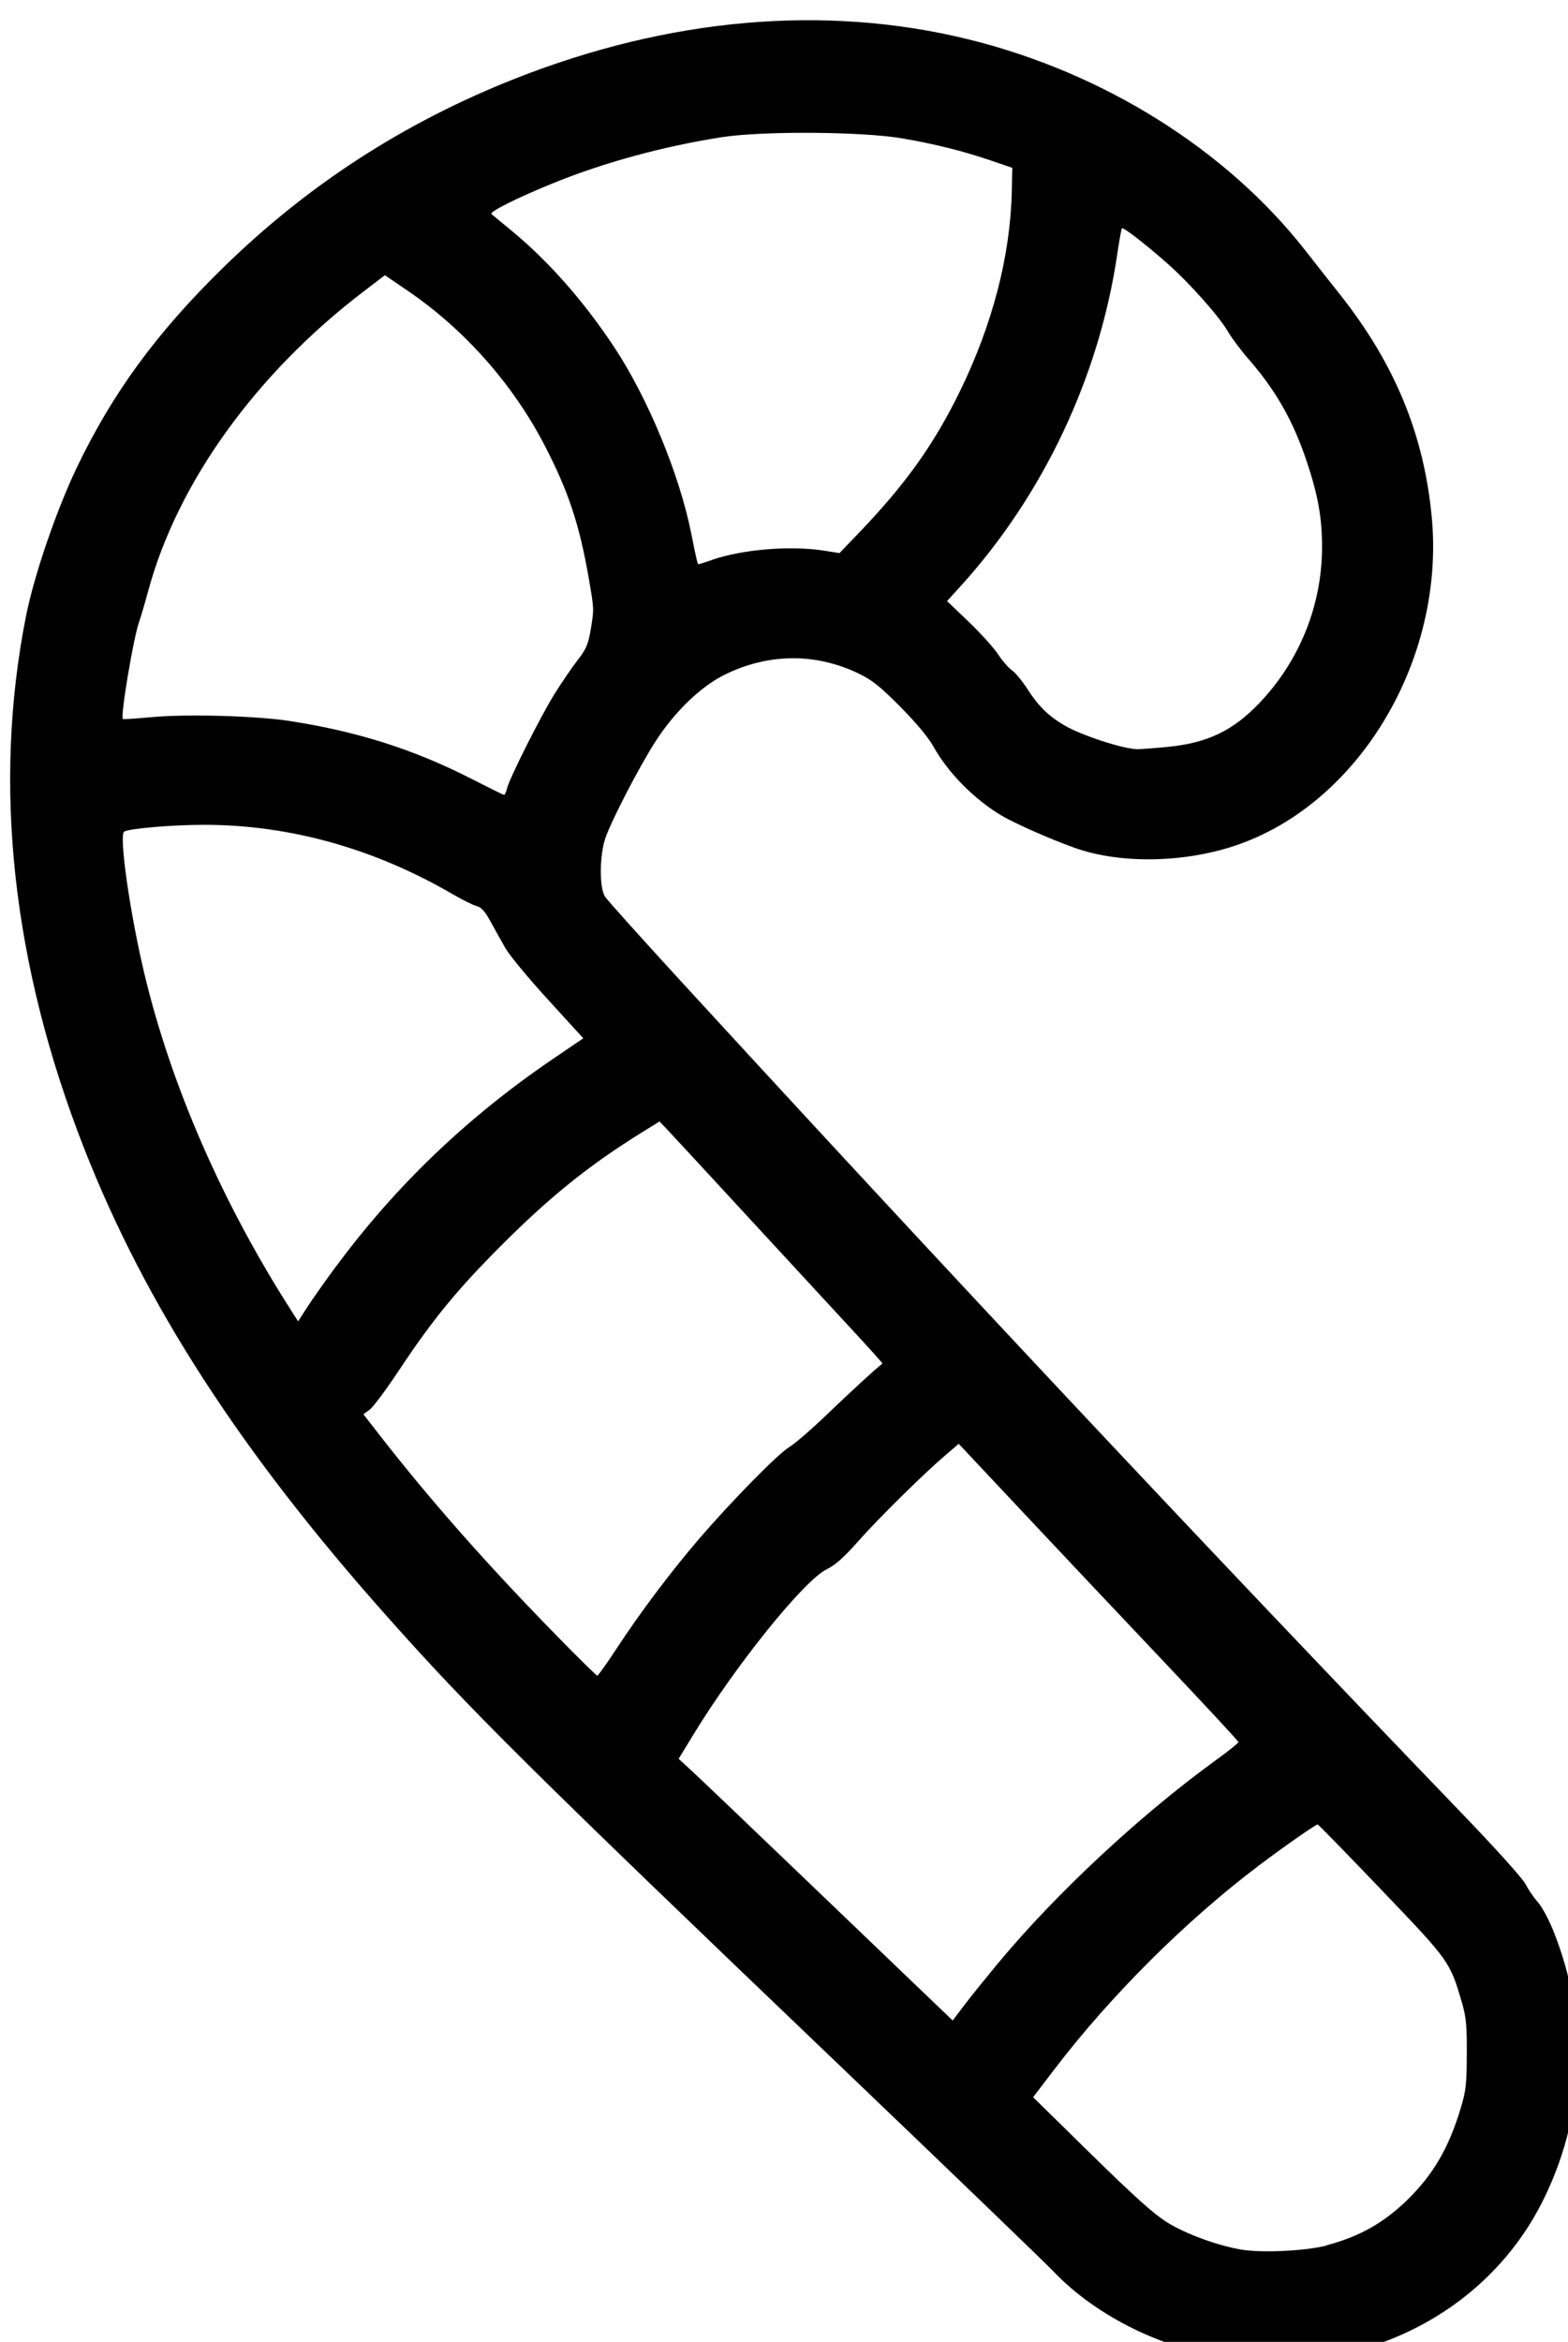 <?xml version="1.0" encoding="UTF-8" standalone="no"?>
<!-- Created with Inkscape (http://www.inkscape.org/) -->

<svg
   xmlns:dc="http://purl.org/dc/elements/1.1/"
   xmlns:cc="http://creativecommons.org/ns#"
   xmlns:rdf="http://www.w3.org/1999/02/22-rdf-syntax-ns#"
   xmlns:svg="http://www.w3.org/2000/svg"
   xmlns="http://www.w3.org/2000/svg"
   xmlns:sodipodi="http://sodipodi.sourceforge.net/DTD/sodipodi-0.dtd"
   xmlns:inkscape="http://www.inkscape.org/namespaces/inkscape"
   version="1.1"
   id="svg13691"
   width="21.444"
   height="32.01"
   viewBox="0 0 21.444 32.01"
   sodipodi:docname="karamel.svg"
   inkscape:version="0.92.4 (5da689c313, 2019-01-14)">
  <defs
     id="defs13695" />
  <sodipodi:namedview
     pagecolor="#ffffff"
     bordercolor="#666666"
     borderopacity="1"
     objecttolerance="10"
     gridtolerance="10"
     guidetolerance="10"
     inkscape:pageopacity="0"
     inkscape:pageshadow="2"
     inkscape:window-width="1920"
     inkscape:window-height="1017"
     id="namedview13693"
     showgrid="false"
     inkscape:zoom="7.3725989"
     inkscape:cx="10.72224"
     inkscape:cy="16.005211"
     inkscape:window-x="-8"
     inkscape:window-y="-8"
     inkscape:window-maximized="1"
     inkscape:current-layer="svg13691" />
  <path
     style="fill:#000000;stroke-width:0.031"
     d="M 16.866,32.247 C 15.924,32.12 14.999,31.668 14.406,31.046 14.303,30.937 13.016,29.698 11.546,28.292 7.201,24.138 6.432,23.375 5.282,22.082 3.289,19.842 1.988,17.831 1.151,15.698 0.166,13.186 -0.103,10.722 0.357,8.415 c 0.111,-0.557 0.418,-1.451 0.697,-2.032 0.488,-1.015 1.09,-1.837 1.993,-2.72 1.158,-1.134 2.478,-1.988 3.997,-2.588 2.111,-0.833 4.242,-1.018 6.197,-0.538 1.852,0.455 3.534,1.509 4.615,2.892 0.141,0.181 0.35,0.446 0.464,0.589 0.756,0.952 1.158,1.928 1.262,3.065 0.175,1.92 -0.974,3.865 -2.633,4.456 -0.718,0.256 -1.618,0.276 -2.251,0.05 -0.332,-0.118 -0.827,-0.337 -1.004,-0.443 -0.374,-0.224 -0.73,-0.585 -0.929,-0.943 -0.07,-0.125 -0.234,-0.322 -0.453,-0.543 -0.285,-0.286 -0.384,-0.365 -0.578,-0.458 -0.584,-0.278 -1.22,-0.273 -1.813,0.015 -0.329,0.16 -0.686,0.5 -0.953,0.912 -0.217,0.334 -0.612,1.095 -0.691,1.333 -0.079,0.238 -0.081,0.673 -0.003,0.793 0.031,0.048 0.453,0.518 0.937,1.046 3.694,4.027 7.333,7.903 10.767,11.47 0.476,0.494 0.848,0.907 0.887,0.985 0.037,0.073 0.112,0.183 0.167,0.244 0.055,0.061 0.152,0.241 0.215,0.4 0.49,1.225 0.43,2.558 -0.169,3.725 -0.542,1.055 -1.549,1.807 -2.764,2.062 -0.366,0.077 -1.1,0.108 -1.447,0.061 z m 1.276,-1.557 c 0.454,-0.12 0.789,-0.31 1.114,-0.63 0.348,-0.343 0.557,-0.703 0.717,-1.232 0.076,-0.25 0.085,-0.333 0.087,-0.75 0.002,-0.395 -0.009,-0.506 -0.066,-0.703 -0.165,-0.565 -0.168,-0.568 -1.102,-1.544 -0.471,-0.492 -0.863,-0.894 -0.872,-0.894 -0.026,0 -0.467,0.308 -0.797,0.557 -0.999,0.752 -2.038,1.787 -2.805,2.793 l -0.289,0.379 0.794,0.779 c 0.588,0.577 0.857,0.818 1.038,0.931 0.259,0.162 0.719,0.328 1.038,0.376 0.285,0.043 0.87,0.013 1.142,-0.059 z m -4.487,-3.862 c 0.787,-0.947 1.937,-2.018 2.973,-2.769 0.17,-0.123 0.309,-0.234 0.309,-0.247 0,-0.013 -0.472,-0.521 -1.049,-1.13 -0.577,-0.609 -1.405,-1.487 -1.841,-1.951 -0.436,-0.464 -0.824,-0.878 -0.864,-0.92 l -0.072,-0.076 -0.18,0.154 c -0.302,0.258 -0.918,0.865 -1.199,1.183 -0.192,0.217 -0.309,0.321 -0.423,0.376 -0.31,0.149 -1.242,1.304 -1.829,2.266 l -0.199,0.326 0.189,0.174 c 0.104,0.096 0.834,0.793 1.624,1.55 0.789,0.756 1.547,1.483 1.685,1.614 l 0.25,0.239 0.157,-0.207 c 0.086,-0.114 0.298,-0.376 0.469,-0.583 z M 8.441,22.521 c 0.322,-0.491 0.736,-1.04 1.116,-1.483 0.447,-0.52 1.088,-1.172 1.239,-1.26 0.073,-0.043 0.311,-0.249 0.527,-0.457 0.307,-0.295 0.653,-0.613 0.745,-0.683 0.004,-0.003 -0.128,-0.152 -0.294,-0.332 -0.166,-0.179 -0.808,-0.874 -1.427,-1.545 C 9.729,16.09 9.177,15.494 9.121,15.435 l -0.102,-0.106 -0.245,0.152 c -0.712,0.442 -1.244,0.869 -1.904,1.528 -0.613,0.613 -0.948,1.02 -1.406,1.71 -0.178,0.269 -0.362,0.516 -0.409,0.55 l -0.085,0.062 0.216,0.278 c 0.7,0.899 1.484,1.787 2.449,2.771 0.282,0.288 0.522,0.524 0.534,0.524 0.011,0 0.134,-0.172 0.272,-0.383 z m -3.843,-5.213 c 0.815,-1.102 1.795,-2.039 2.961,-2.832 l 0.418,-0.284 -0.483,-0.529 c -0.266,-0.291 -0.527,-0.606 -0.581,-0.701 -0.054,-0.095 -0.145,-0.258 -0.203,-0.364 -0.078,-0.142 -0.127,-0.198 -0.191,-0.213 -0.047,-0.012 -0.191,-0.083 -0.32,-0.158 -1.076,-0.628 -2.236,-0.953 -3.408,-0.953 -0.433,0 -1.023,0.05 -1.093,0.093 -0.074,0.046 0.081,1.129 0.28,1.957 0.365,1.518 1.057,3.106 1.993,4.571 l 0.106,0.166 0.127,-0.197 c 0.07,-0.108 0.247,-0.359 0.393,-0.557 z m 2.334,-6.526 c 0.034,-0.143 0.468,-1.005 0.657,-1.305 0.097,-0.155 0.238,-0.361 0.313,-0.457 0.114,-0.147 0.142,-0.213 0.175,-0.406 0.049,-0.289 0.049,-0.283 -0.026,-0.715 -0.128,-0.734 -0.278,-1.185 -0.602,-1.81 -0.436,-0.841 -1.099,-1.589 -1.881,-2.12 l -0.304,-0.207 -0.29,0.221 c -1.472,1.122 -2.545,2.611 -2.946,4.09 -0.046,0.171 -0.104,0.366 -0.128,0.435 -0.078,0.225 -0.255,1.285 -0.22,1.32 0.005,0.005 0.184,-0.006 0.397,-0.026 0.475,-0.044 1.417,-0.018 1.872,0.051 0.923,0.141 1.703,0.387 2.484,0.785 0.241,0.123 0.448,0.225 0.459,0.227 0.011,0.002 0.029,-0.036 0.041,-0.083 z m 9.038,-0.573 c 0.543,-0.054 0.891,-0.22 1.252,-0.598 0.55,-0.576 0.857,-1.336 0.858,-2.129 6.47e-4,-0.403 -0.053,-0.705 -0.206,-1.166 -0.185,-0.556 -0.424,-0.978 -0.794,-1.402 -0.105,-0.12 -0.232,-0.289 -0.282,-0.375 -0.123,-0.213 -0.531,-0.672 -0.84,-0.944 -0.298,-0.263 -0.596,-0.493 -0.615,-0.474 -0.007,0.007 -0.036,0.168 -0.064,0.356 -0.246,1.67 -1.008,3.285 -2.139,4.532 l -0.188,0.207 0.294,0.281 c 0.162,0.155 0.344,0.356 0.404,0.447 0.06,0.091 0.146,0.189 0.19,0.218 0.044,0.029 0.141,0.147 0.215,0.262 0.147,0.229 0.285,0.364 0.504,0.492 0.227,0.133 0.789,0.318 0.988,0.324 0.044,0.002 0.234,-0.013 0.422,-0.031 z M 9.739,7.652 c 0.415,-0.143 1.069,-0.197 1.526,-0.126 l 0.216,0.034 0.279,-0.291 c 0.632,-0.661 1.013,-1.196 1.366,-1.917 0.447,-0.913 0.692,-1.857 0.711,-2.733 l 0.007,-0.325 -0.266,-0.091 c -0.399,-0.137 -0.783,-0.233 -1.235,-0.311 -0.553,-0.095 -1.924,-0.104 -2.485,-0.015 -0.787,0.124 -1.599,0.345 -2.279,0.621 -0.502,0.203 -0.893,0.399 -0.858,0.428 0.015,0.013 0.14,0.116 0.277,0.229 0.502,0.413 0.985,0.961 1.4,1.587 0.461,0.696 0.895,1.744 1.055,2.548 0.077,0.384 0.086,0.422 0.103,0.422 0.006,0 0.089,-0.027 0.184,-0.059 z"
     id="path13701"
     inkscape:connector-curvature="0" />
</svg>

